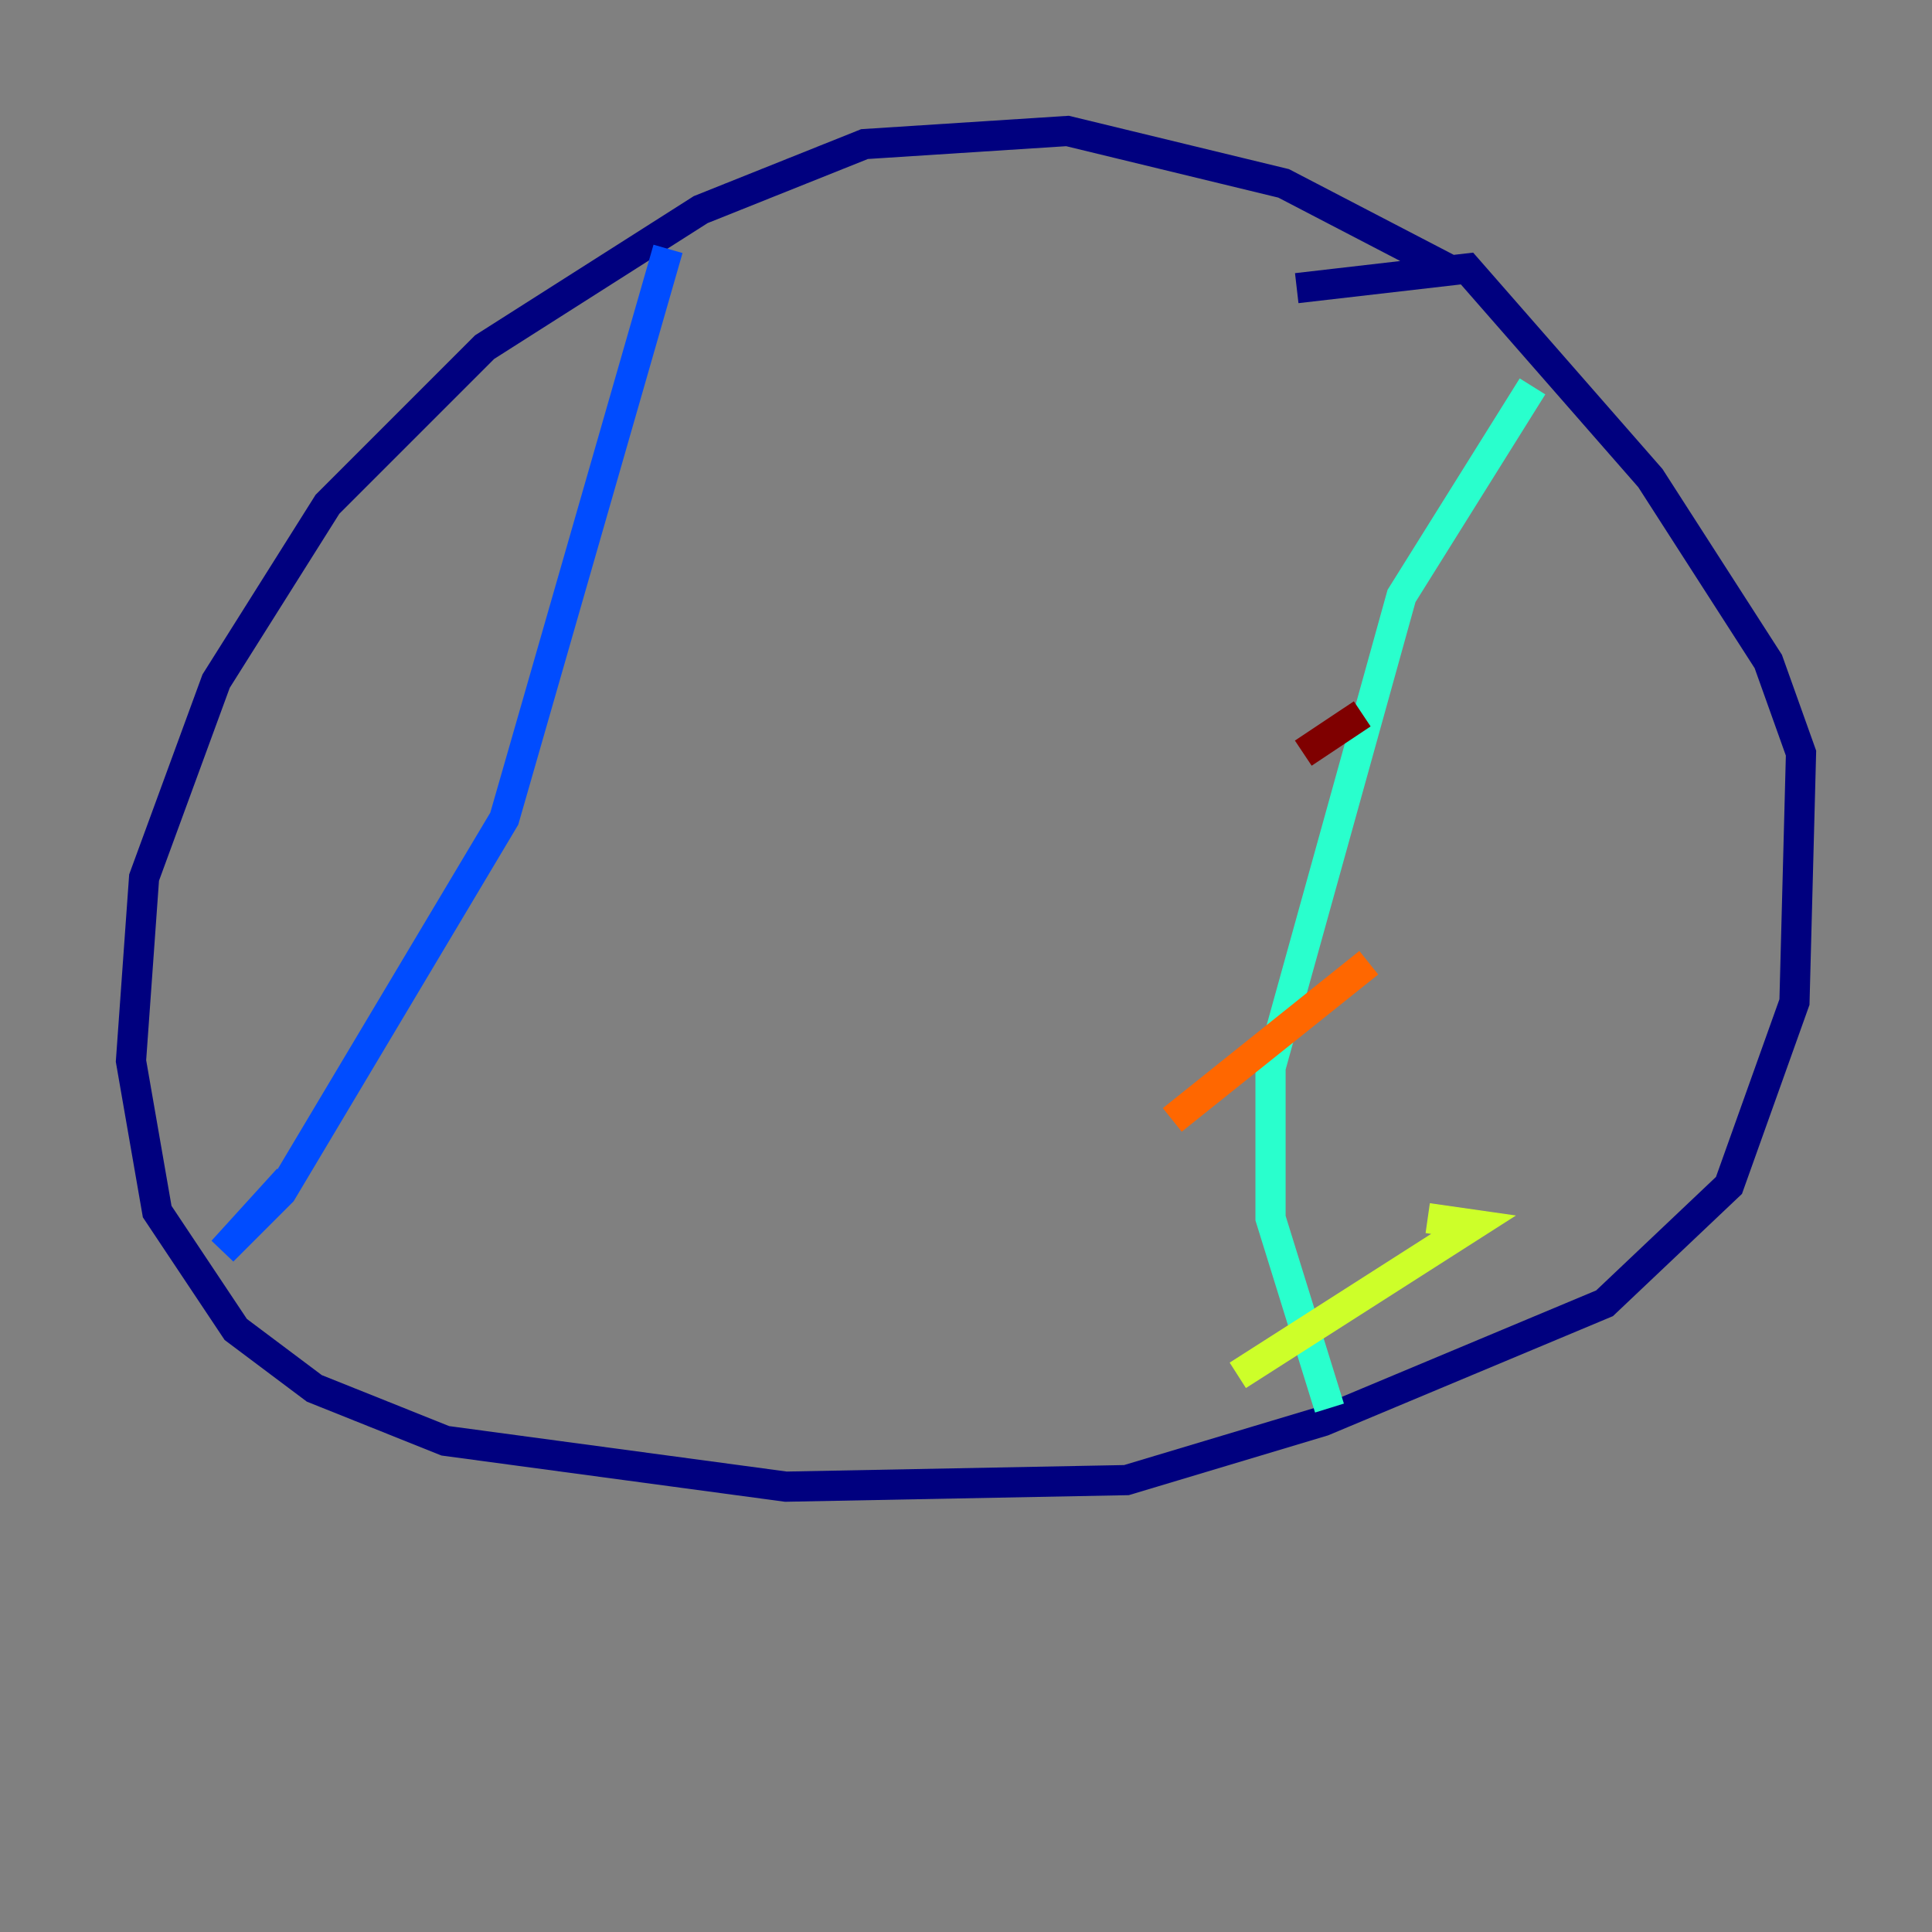 <?xml version="1.0" encoding="utf-8" ?>
<svg baseProfile="tiny" height="128" version="1.2" viewBox="0,0,128,128" width="128" xmlns="http://www.w3.org/2000/svg" xmlns:ev="http://www.w3.org/2001/xml-events" xmlns:xlink="http://www.w3.org/1999/xlink"><rect x="0" y="0" width="128" height="128" fill="#808080" stroke="none"/><defs /><polyline fill="none" points="95.891,17.79 85.044,12.149 70.725,8.678 57.275,9.546 46.427,13.885 32.108,22.997 21.695,33.41 14.319,45.125 9.546,58.142 8.678,70.291 10.414,80.271 15.62,88.081 20.827,91.986 29.505,95.458 52.068,98.495 74.63,98.061 87.647,94.156 106.305,86.346 114.549,78.536 118.888,66.386 119.322,49.898 117.153,43.824 109.342,31.675 97.193,17.79 85.912,19.091" stroke="#00007f" stroke-width="2" /><polyline fill="none" points="44.258,16.488 33.41,54.237 18.658,78.969 14.752,82.875 19.091,78.102" stroke="#004cff" stroke-width="2" /><polyline fill="none" points="101.532,25.6 92.854,39.485 84.176,70.725 84.176,80.705 88.081,93.288" stroke="#29ffcd" stroke-width="2" /><polyline fill="none" points="82.007,91.119 97.627,81.139 94.59,80.705" stroke="#cdff29" stroke-width="2" /><polyline fill="none" points="77.668,74.197 90.685,63.783" stroke="#ff6700" stroke-width="2" /><polyline fill="none" points="86.346,49.898 90.251,47.295" stroke="#7f0000" stroke-width="2" /></svg>